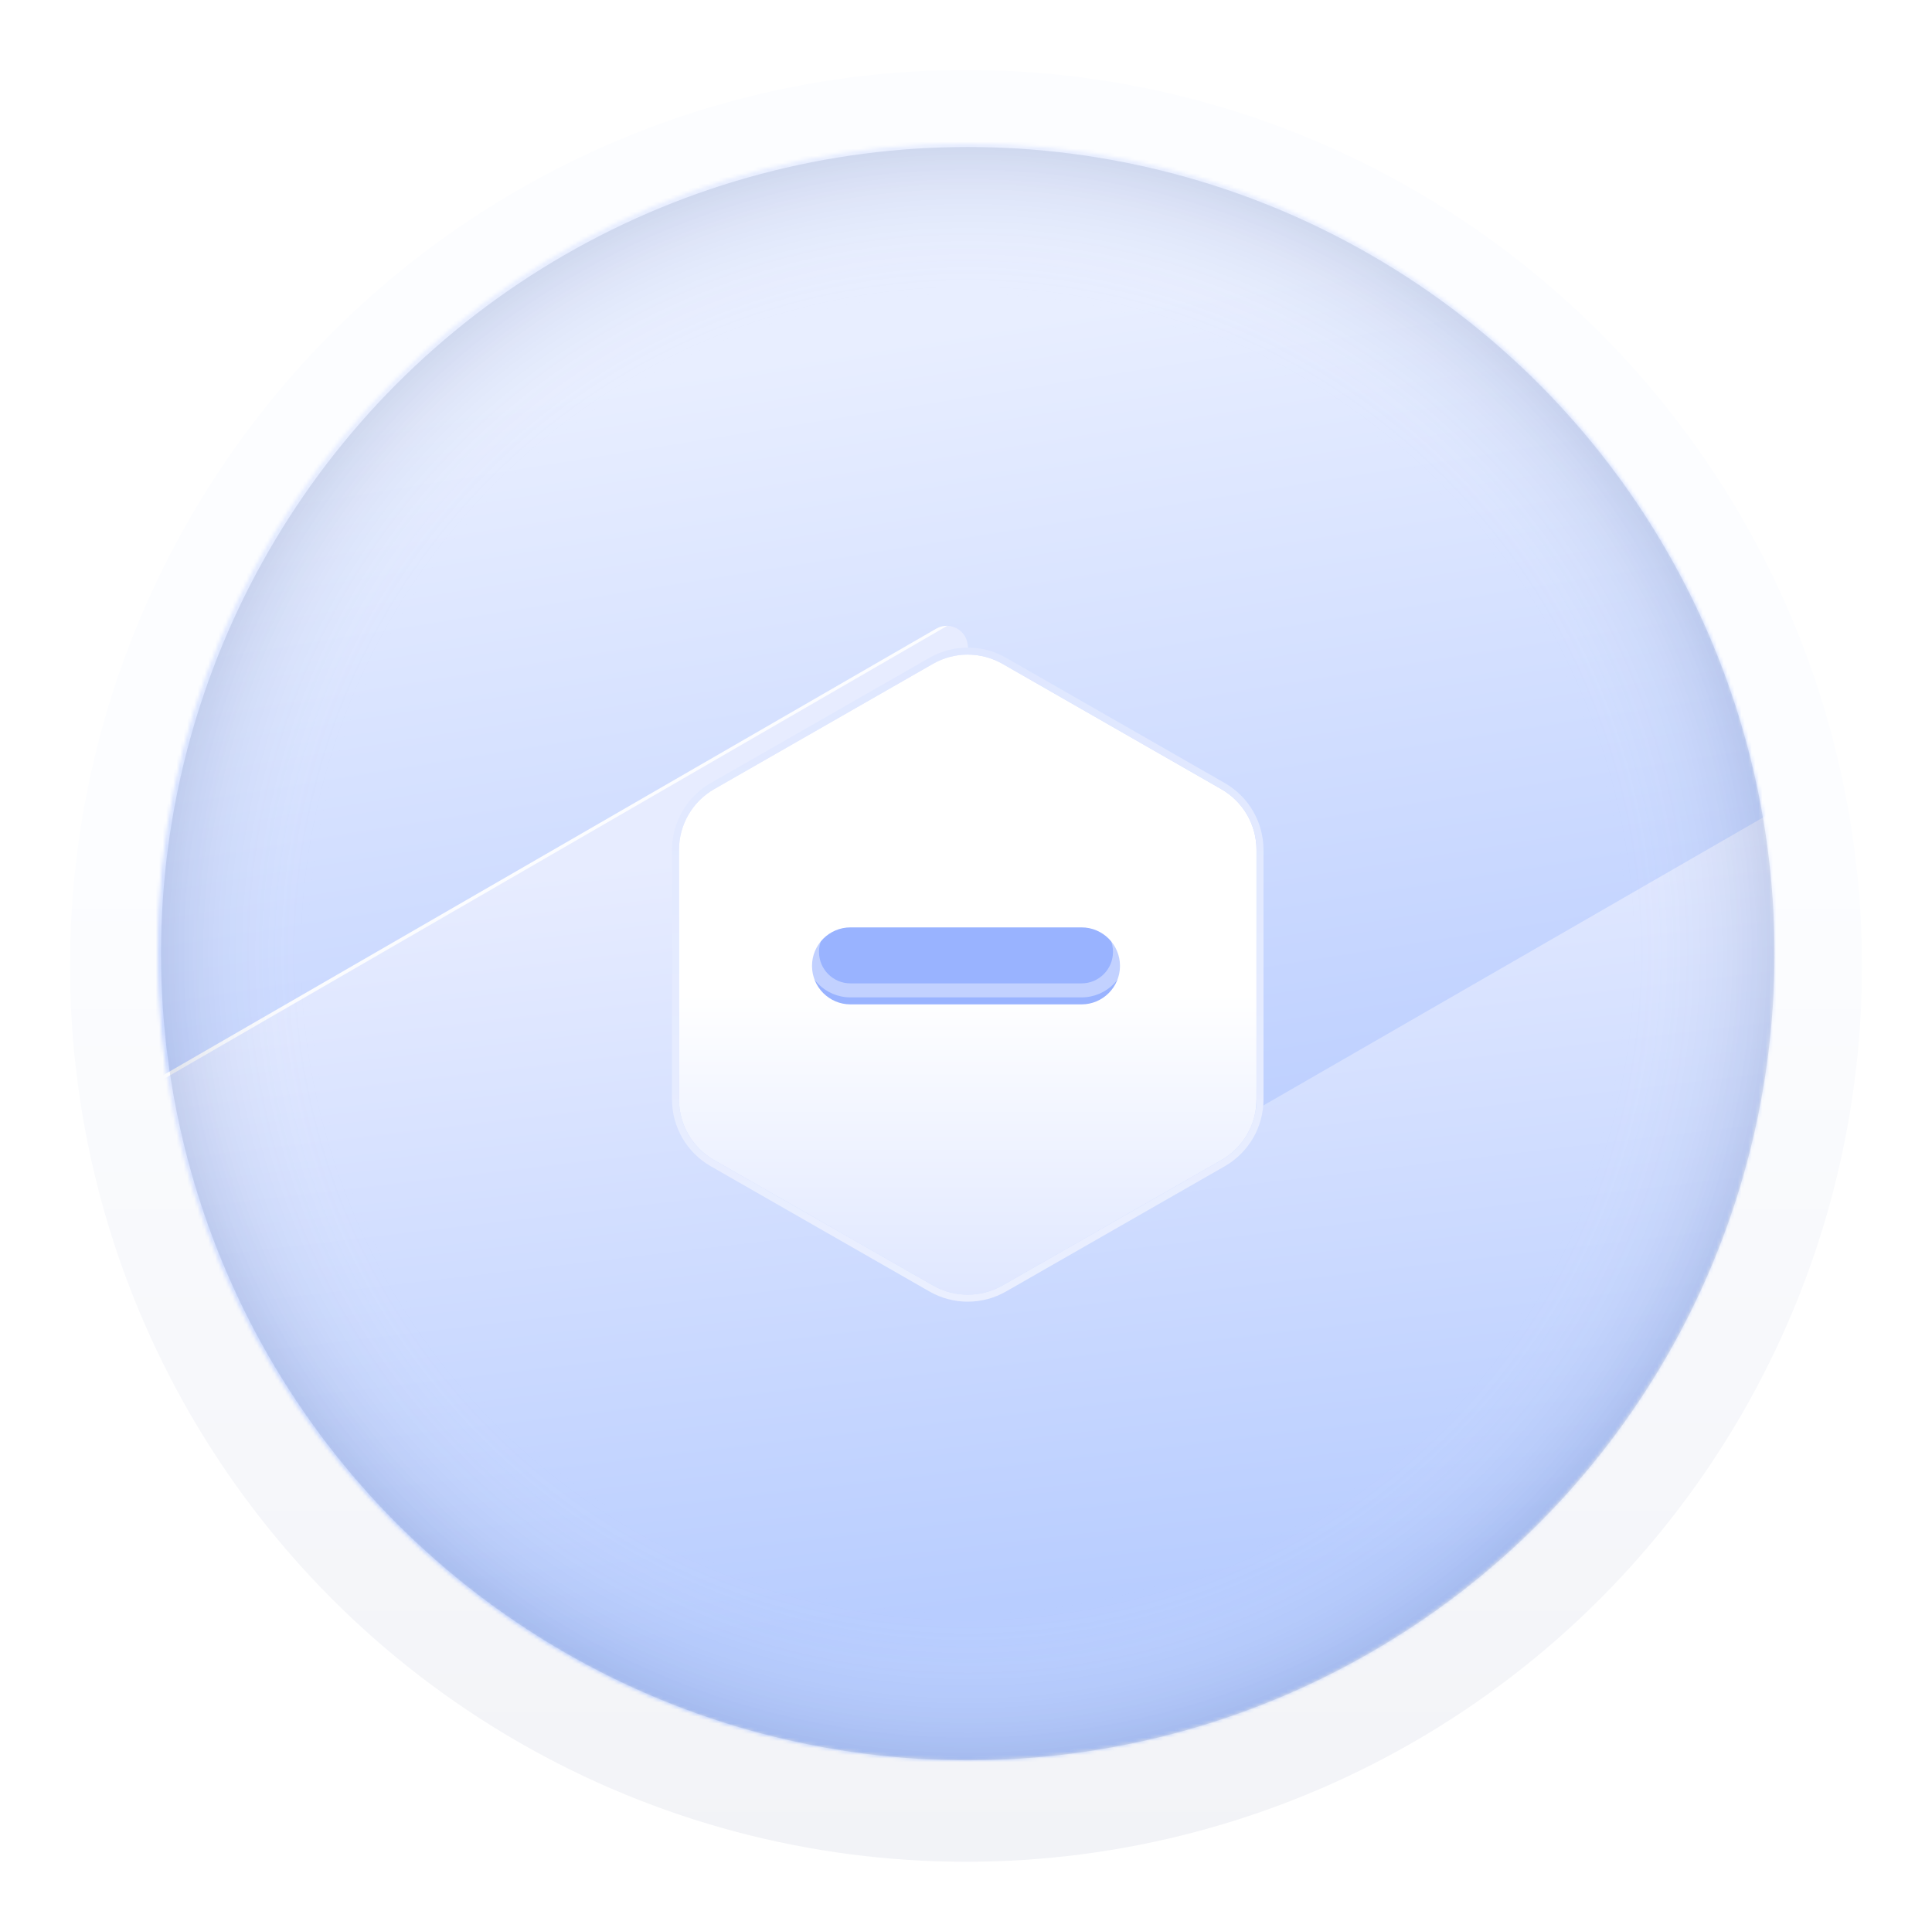 <svg width="552" height="547" viewBox="0 0 552 547" fill="none" xmlns="http://www.w3.org/2000/svg">
<g filter="url(#filter0_d_3423_122388)">
<circle cx="276" cy="272" r="256" fill="url(#paint0_linear_3423_122388)"/>
</g>
<mask id="mask0_3423_122388" style="mask-type:alpha" maskUnits="userSpaceOnUse" x="45" y="41" width="462" height="462">
<circle cx="276" cy="272" r="231" fill="url(#paint1_linear_3423_122388)"/>
</mask>
<g mask="url(#mask0_3423_122388)">
<path d="M276.5 629L589.5 487.5V183L276.5 364.568V182.368C276.5 179.288 273.164 177.363 270.497 178.906L-28 351.568V487.5L276.5 629Z" fill="url(#paint2_linear_3423_122388)"/>
<g filter="url(#filter1_i_3423_122388)">
<path d="M591.5 10L276.5 -71.5L-7.5 105V340.5L267.499 181.634C271.499 179.323 276.5 182.21 276.5 186.829V363.107C276.5 364.646 278.165 365.609 279.499 364.84L591.5 185V10Z" fill="url(#paint3_linear_3423_122388)"/>
</g>
<g filter="url(#filter2_dd_3423_122388)">
<path d="M266.56 183.693C272.718 180.166 280.282 180.166 286.44 183.693L348.94 219.488C355.162 223.052 359 229.673 359 236.843V308.157C359 315.327 355.162 321.948 348.94 325.512L286.44 361.307C280.282 364.834 272.718 364.834 266.56 361.307L204.06 325.512C197.838 321.948 194 315.327 194 308.157V236.843C194 229.673 197.838 223.052 204.06 219.488L266.56 183.693Z" fill="url(#paint4_linear_3423_122388)"/>
<path d="M286.937 182.825C280.472 179.122 272.528 179.122 266.063 182.825L203.563 218.62C197.03 222.362 193 229.315 193 236.843V308.157C193 315.685 197.03 322.638 203.563 326.38L266.063 362.175C272.528 365.878 280.472 365.878 286.937 362.175L349.437 326.38C355.97 322.638 360 315.685 360 308.157V236.843C360 229.315 355.97 222.362 349.437 218.62L286.937 182.825Z" stroke="url(#paint5_linear_3423_122388)" stroke-width="2"/>
</g>
<mask id="path-7-outside-1_3423_122388" maskUnits="userSpaceOnUse" x="224.615" y="220.381" width="103.238" height="103.238" fill="black">
<rect fill="white" x="224.615" y="220.381" width="103.238" height="103.238"/>
<path d="M309 261C315.075 261 320 265.925 320 272C320 278.075 315.075 283 309 283L243 283C236.925 283 232 278.075 232 272C232 265.925 236.925 261 243 261L309 261Z"/>
</mask>
<g filter="url(#filter3_i_3423_122388)">
<path d="M309 261C315.075 261 320 265.925 320 272C320 278.075 315.075 283 309 283L243 283C236.925 283 232 278.075 232 272C232 265.925 236.925 261 243 261L309 261Z" fill="#99B3FF"/>
</g>
<path d="M243 261L243 259L243 261ZM243 283L243 281L243 283ZM309 283V285V283ZM309 261L309 263L309 261ZM309 281L243 281L243 285L309 285V281ZM243 263L309 263L309 259L243 259L243 263ZM234 272C234 267.029 238.029 263 243 263L243 259C235.82 259 230 264.82 230 272L234 272ZM243 281C238.029 281 234 276.971 234 272L230 272C230 279.18 235.82 285 243 285L243 281ZM318 272C318 276.971 313.97 281 309 281V285C316.179 285 322 279.18 322 272H318ZM322 272C322 264.82 316.179 259 309 259L309 263C313.97 263 318 267.029 318 272H322Z" fill="white" fill-opacity="0.4" mask="url(#path-7-outside-1_3423_122388)"/>
</g>
<g style="mix-blend-mode:plus-darker">
<circle cx="276.5" cy="272.5" r="230.5" fill="url(#paint6_radial_3423_122388)"/>
</g>
<defs>
<filter id="filter0_d_3423_122388" x="0" y="0" width="552" height="552" filterUnits="userSpaceOnUse" color-interpolation-filters="sRGB">
<feFlood flood-opacity="0" result="BackgroundImageFix"/>
<feColorMatrix in="SourceAlpha" type="matrix" values="0 0 0 0 0 0 0 0 0 0 0 0 0 0 0 0 0 0 127 0" result="hardAlpha"/>
<feOffset dy="4"/>
<feGaussianBlur stdDeviation="10"/>
<feComposite in2="hardAlpha" operator="out"/>
<feColorMatrix type="matrix" values="0 0 0 0 0 0 0 0 0 0 0 0 0 0 0 0 0 0 0.3 0"/>
<feBlend mode="normal" in2="BackgroundImageFix" result="effect1_dropShadow_3423_122388"/>
<feBlend mode="normal" in="SourceGraphic" in2="effect1_dropShadow_3423_122388" result="shape"/>
</filter>
<filter id="filter1_i_3423_122388" x="-7.5" y="-73.5" width="599" height="438.609" filterUnits="userSpaceOnUse" color-interpolation-filters="sRGB">
<feFlood flood-opacity="0" result="BackgroundImageFix"/>
<feBlend mode="normal" in="SourceGraphic" in2="BackgroundImageFix" result="shape"/>
<feColorMatrix in="SourceAlpha" type="matrix" values="0 0 0 0 0 0 0 0 0 0 0 0 0 0 0 0 0 0 127 0" result="hardAlpha"/>
<feOffset dy="-2"/>
<feGaussianBlur stdDeviation="16"/>
<feComposite in2="hardAlpha" operator="arithmetic" k2="-1" k3="1"/>
<feColorMatrix type="matrix" values="0 0 0 0 0 0 0 0 0 0.114 0 0 0 0 0.424 0 0 0 0.08 0"/>
<feBlend mode="normal" in2="shape" result="effect1_innerShadow_3423_122388"/>
</filter>
<filter id="filter2_dd_3423_122388" x="156" y="147.047" width="241" height="258.906" filterUnits="userSpaceOnUse" color-interpolation-filters="sRGB">
<feFlood flood-opacity="0" result="BackgroundImageFix"/>
<feColorMatrix in="SourceAlpha" type="matrix" values="0 0 0 0 0 0 0 0 0 0 0 0 0 0 0 0 0 0 127 0" result="hardAlpha"/>
<feOffset dy="2"/>
<feGaussianBlur stdDeviation="2"/>
<feComposite in2="hardAlpha" operator="out"/>
<feColorMatrix type="matrix" values="0 0 0 0 0 0 0 0 0 0.106 0 0 0 0 0.424 0 0 0 0.24 0"/>
<feBlend mode="normal" in2="BackgroundImageFix" result="effect1_dropShadow_3423_122388"/>
<feColorMatrix in="SourceAlpha" type="matrix" values="0 0 0 0 0 0 0 0 0 0 0 0 0 0 0 0 0 0 127 0" result="hardAlpha"/>
<feOffset dy="4"/>
<feGaussianBlur stdDeviation="18"/>
<feComposite in2="hardAlpha" operator="out"/>
<feColorMatrix type="matrix" values="0 0 0 0 0 0 0 0 0 0 0 0 0 0 0 0 0 0 0.12 0"/>
<feBlend mode="normal" in2="effect1_dropShadow_3423_122388" result="effect2_dropShadow_3423_122388"/>
<feBlend mode="normal" in="SourceGraphic" in2="effect2_dropShadow_3423_122388" result="shape"/>
</filter>
<filter id="filter3_i_3423_122388" x="230" y="259" width="92" height="30" filterUnits="userSpaceOnUse" color-interpolation-filters="sRGB">
<feFlood flood-opacity="0" result="BackgroundImageFix"/>
<feBlend mode="normal" in="SourceGraphic" in2="BackgroundImageFix" result="shape"/>
<feColorMatrix in="SourceAlpha" type="matrix" values="0 0 0 0 0 0 0 0 0 0 0 0 0 0 0 0 0 0 127 0" result="hardAlpha"/>
<feOffset dy="4"/>
<feGaussianBlur stdDeviation="2"/>
<feComposite in2="hardAlpha" operator="arithmetic" k2="-1" k3="1"/>
<feColorMatrix type="matrix" values="0 0 0 0 0 0 0 0 0 0.243 0 0 0 0 0.494 0 0 0 0.4 0"/>
<feBlend mode="normal" in2="shape" result="effect1_innerShadow_3423_122388"/>
</filter>
<linearGradient id="paint0_linear_3423_122388" x1="276" y1="16" x2="276" y2="528" gradientUnits="userSpaceOnUse">
<stop offset="0.44" stop-color="#FCFDFF"/>
<stop offset="1" stop-color="#F2F3F7"/>
</linearGradient>
<linearGradient id="paint1_linear_3423_122388" x1="276" y1="41" x2="276" y2="503" gradientUnits="userSpaceOnUse">
<stop stop-color="#3387FF"/>
<stop offset="1" stop-color="#3348FF"/>
</linearGradient>
<linearGradient id="paint2_linear_3423_122388" x1="247.5" y1="239" x2="273.5" y2="460.5" gradientUnits="userSpaceOnUse">
<stop stop-color="#E7ECFF"/>
<stop offset="1" stop-color="#B8CDFF"/>
</linearGradient>
<linearGradient id="paint3_linear_3423_122388" x1="252" y1="99.5" x2="292" y2="349.5" gradientUnits="userSpaceOnUse">
<stop stop-color="#E8EEFF"/>
<stop offset="1" stop-color="#BBCEFF"/>
</linearGradient>
<linearGradient id="paint4_linear_3423_122388" x1="276.5" y1="178" x2="276.5" y2="367" gradientUnits="userSpaceOnUse">
<stop offset="0.529" stop-color="white"/>
<stop offset="1" stop-color="#DEE6FF"/>
</linearGradient>
<linearGradient id="paint5_linear_3423_122388" x1="276.5" y1="178" x2="276.5" y2="367" gradientUnits="userSpaceOnUse">
<stop stop-color="#DFE7FF"/>
<stop offset="1" stop-color="#EAEFFF"/>
</linearGradient>
<radialGradient id="paint6_radial_3423_122388" cx="0" cy="0" r="1" gradientUnits="userSpaceOnUse" gradientTransform="translate(276.5 272.5) rotate(90) scale(230.5)">
<stop offset="0.817" stop-color="white" stop-opacity="0"/>
<stop offset="0.925" stop-color="#7B8AB0" stop-opacity="0.052"/>
<stop offset="1" stop-color="#001C65" stop-opacity="0.1"/>
</radialGradient>
</defs>
</svg>
